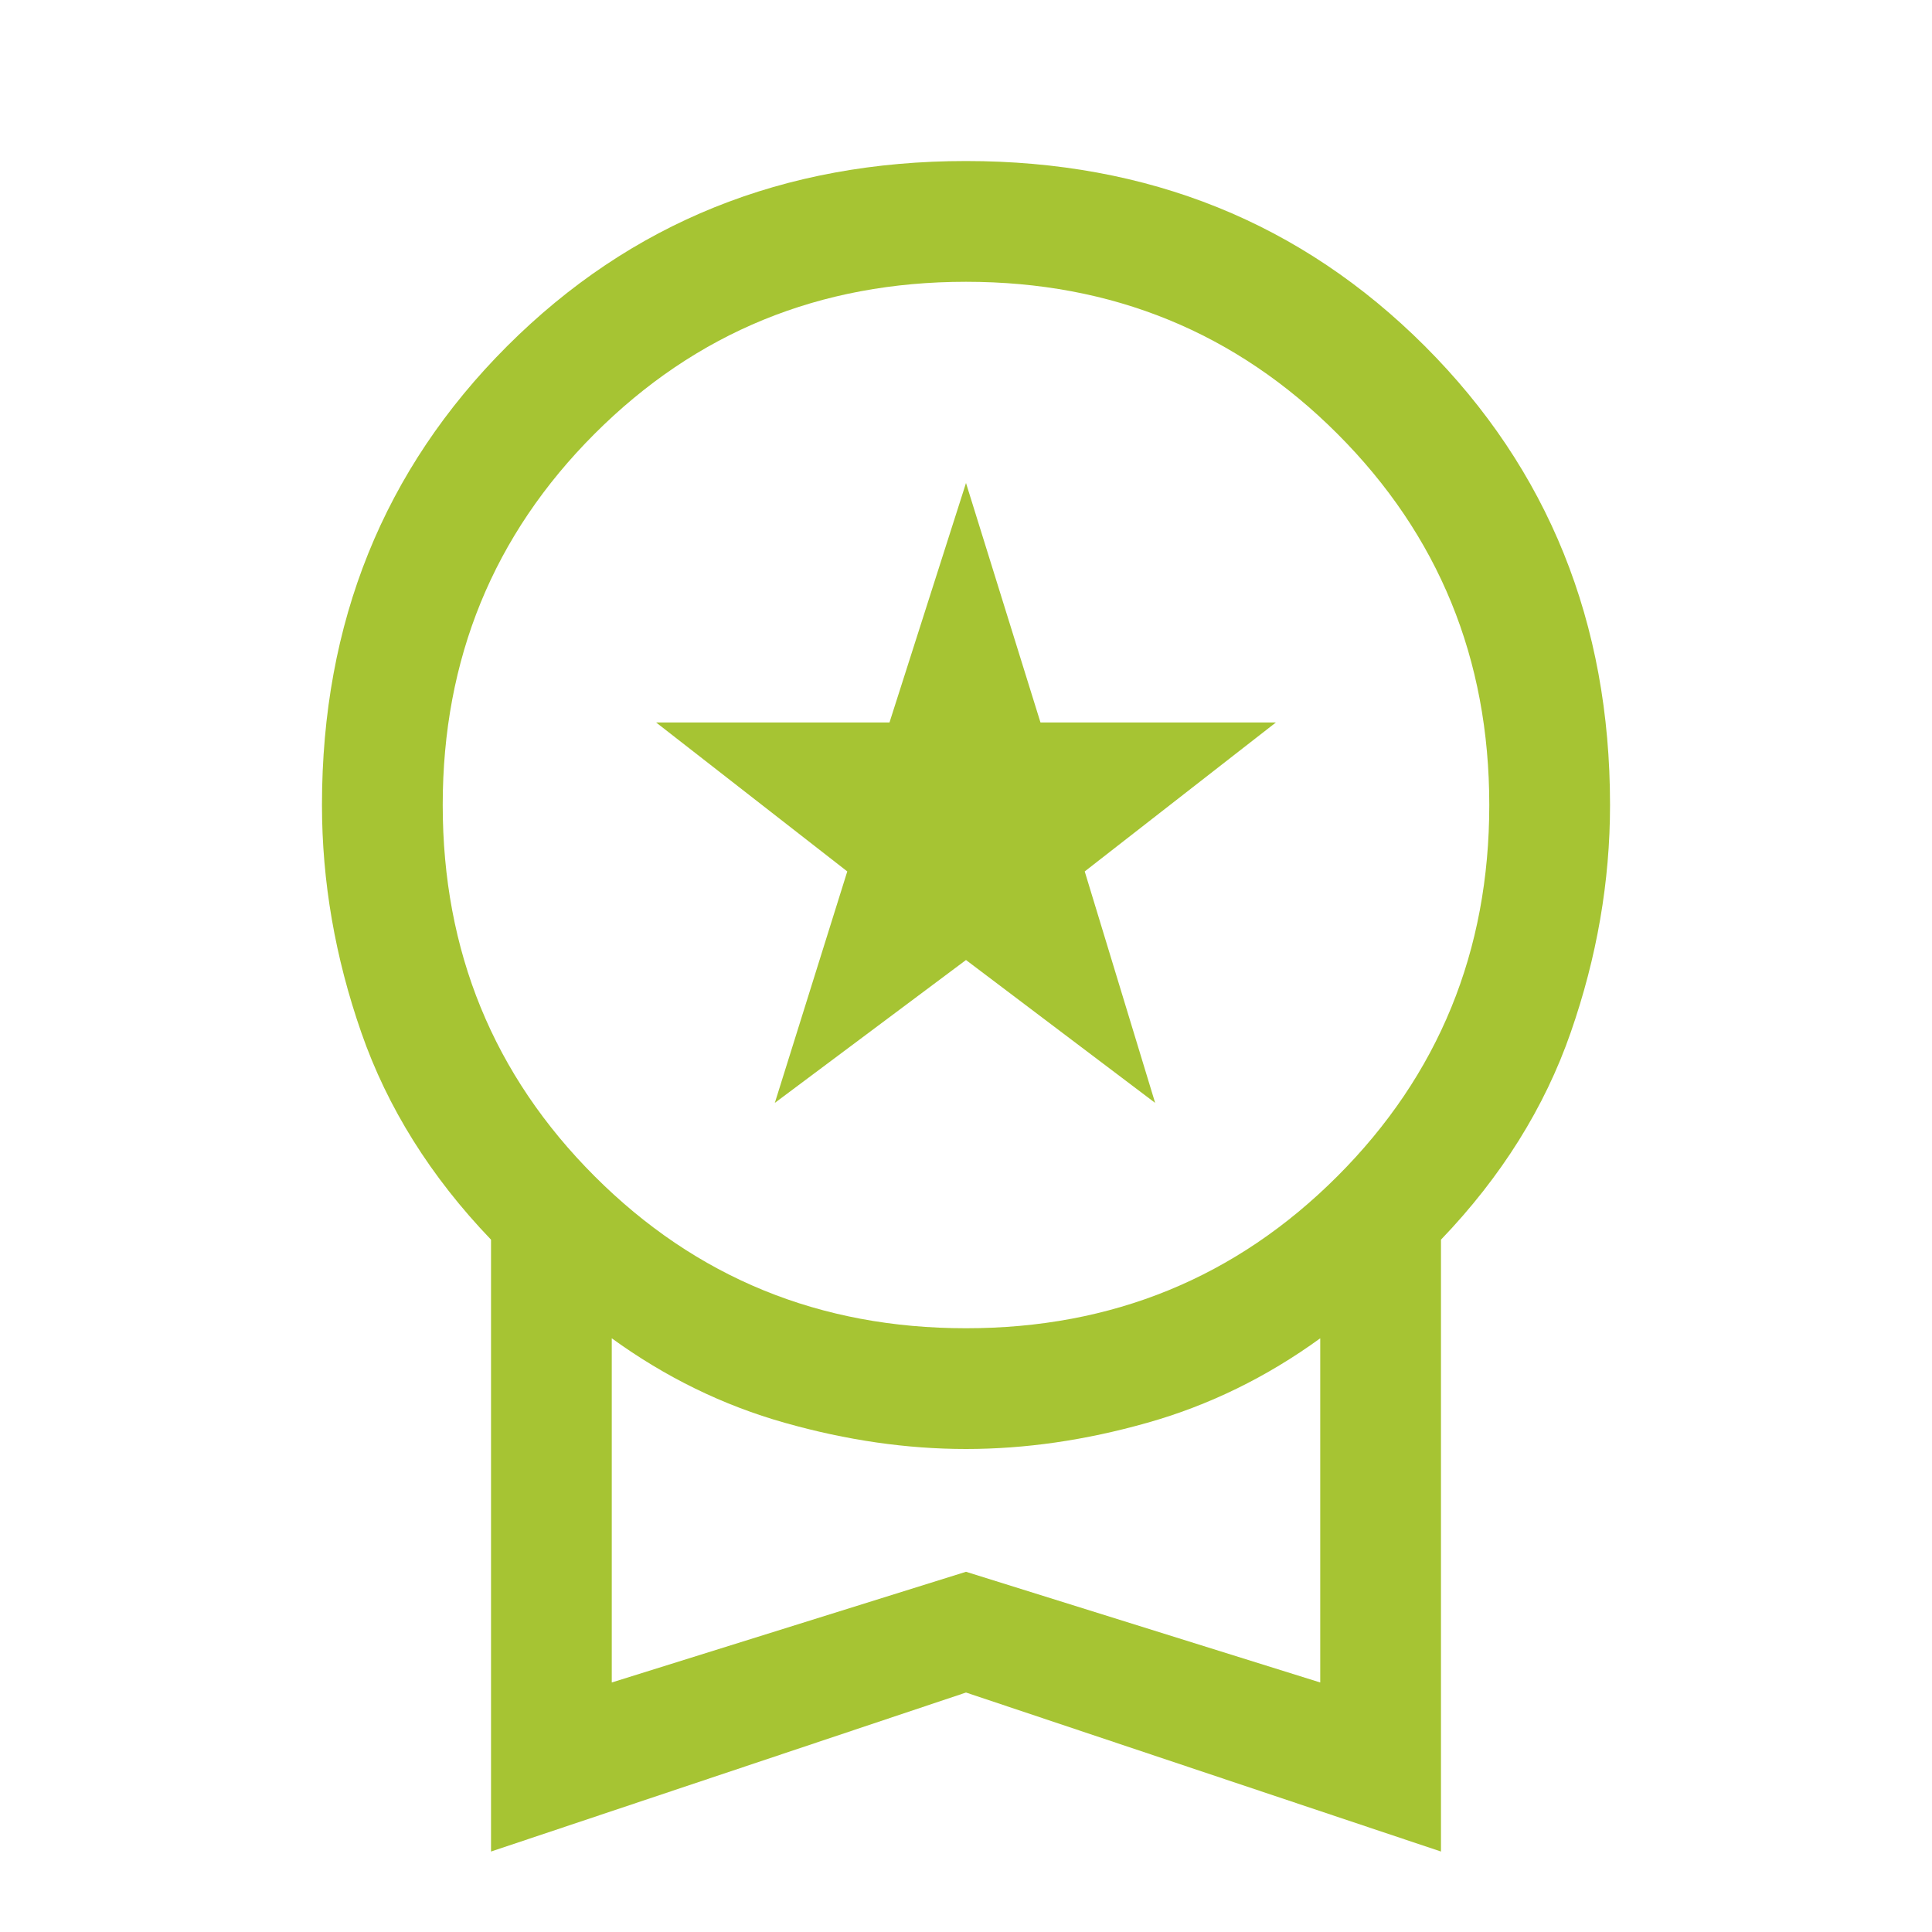<svg width="20" height="20" viewBox="0 0 20 20" fill="none" xmlns="http://www.w3.org/2000/svg">
<path d="M8.021 11.417L8.771 9.021L6.792 7.479H9.208L10 5L10.771 7.479H13.208L11.229 9.021L11.958 11.417L10 9.938L8.021 11.417ZM5.083 19.167V12.833C4.458 12.181 4.01 11.465 3.74 10.688C3.469 9.91 3.333 9.125 3.333 8.333C3.333 6.445 3.972 4.861 5.25 3.583C6.528 2.306 8.111 1.667 10 1.667C11.889 1.667 13.472 2.306 14.75 3.583C16.028 4.861 16.667 6.445 16.667 8.333C16.667 9.125 16.531 9.91 16.26 10.688C15.99 11.465 15.542 12.181 14.917 12.833V19.167L10 17.521L5.083 19.167ZM10 13.75C11.514 13.75 12.795 13.226 13.844 12.177C14.892 11.129 15.417 9.847 15.417 8.333C15.417 6.82 14.892 5.538 13.844 4.49C12.795 3.441 11.514 2.917 10 2.917C8.486 2.917 7.205 3.441 6.156 4.49C5.108 5.538 4.583 6.82 4.583 8.333C4.583 9.847 5.108 11.129 6.156 12.177C7.205 13.226 8.486 13.75 10 13.75ZM6.333 17.417L10 16.271L13.667 17.417V13.854C13.111 14.257 12.514 14.549 11.875 14.729C11.236 14.91 10.611 15 10 15C9.389 15 8.764 14.91 8.125 14.729C7.486 14.549 6.889 14.257 6.333 13.854V17.417Z" fill="#9DBE1D" fill-opacity="0.9"/>
</svg>
